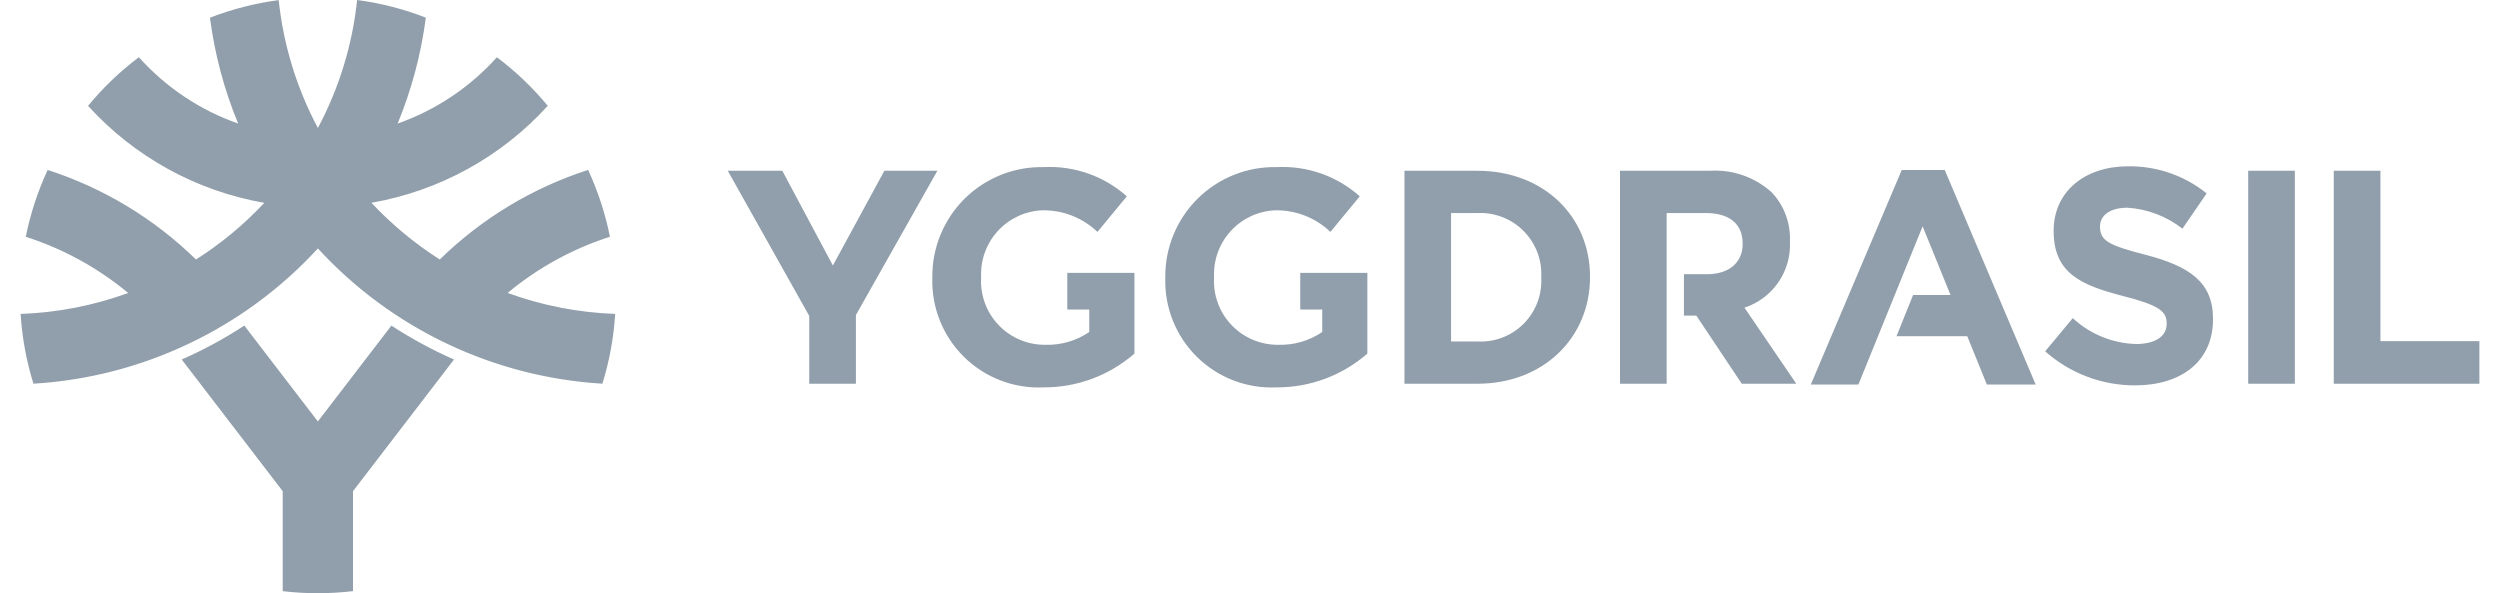 <svg width="118" height="28" viewBox="0 0 118 28" fill="none" xmlns="http://www.w3.org/2000/svg">
<path fill-rule="evenodd" clip-rule="evenodd" d="M28.433 18.11C28.765 17.04 28.968 15.935 29.036 14.817C27.302 14.755 25.589 14.421 23.959 13.827C25.385 12.642 27.024 11.742 28.789 11.175C28.571 10.086 28.225 9.027 27.759 8.02C25.13 8.868 22.733 10.315 20.758 12.248C19.574 11.495 18.491 10.596 17.532 9.572C20.738 9.012 23.666 7.402 25.854 4.994C25.147 4.138 24.341 3.369 23.453 2.703C22.179 4.122 20.568 5.198 18.768 5.832C19.429 4.231 19.876 2.55 20.099 0.833C19.055 0.426 17.966 0.146 16.856 0C16.634 2.114 16.005 4.165 15.004 6.04C14.004 4.166 13.376 2.117 13.154 0.004C12.043 0.152 10.955 0.431 9.91 0.836C10.133 2.553 10.58 4.233 11.241 5.833C9.44 5.2 7.828 4.122 6.554 2.701C5.666 3.368 4.861 4.139 4.156 4.997C6.344 7.405 9.271 9.015 12.476 9.574C11.518 10.598 10.435 11.497 9.251 12.249C7.276 10.317 4.88 8.87 2.25 8.022C1.782 9.028 1.435 10.087 1.217 11.176C2.983 11.743 4.624 12.643 6.051 13.829C4.421 14.423 2.707 14.757 0.973 14.818C1.043 15.935 1.246 17.041 1.578 18.11C6.712 17.802 11.525 15.514 15.004 11.727C18.484 15.514 23.299 17.802 28.433 18.11ZM16.662 23.183V27.901C15.56 28.032 14.446 28.033 13.344 27.903V23.183L8.577 16.969C9.605 16.517 10.593 15.982 11.532 15.368L15.003 19.893L18.474 15.368C19.413 15.981 20.402 16.517 21.429 16.969L16.662 23.183ZM112.356 8.06H110.154V18.113H117.027V16.102H112.356V8.06ZM108.317 18.113H106.115V8.06H108.317V18.113ZM100.779 18.189C99.214 18.195 97.701 17.622 96.532 16.581H96.533L97.835 15.016C98.65 15.772 99.711 16.206 100.822 16.237C101.724 16.237 102.267 15.878 102.267 15.289V15.26C102.267 14.7 101.923 14.413 100.25 13.983C98.235 13.465 96.933 12.906 96.933 10.909V10.881C96.933 9.057 98.391 7.85 100.437 7.85C101.787 7.829 103.103 8.281 104.154 9.128L103.011 10.794C102.264 10.208 101.356 9.862 100.408 9.804C99.564 9.804 99.121 10.191 99.121 10.68V10.708C99.121 11.368 99.551 11.584 101.281 12.029C103.31 12.561 104.454 13.293 104.454 15.045V15.074C104.454 17.069 102.938 18.189 100.779 18.189ZM91.792 8.025L96.083 18.149L93.78 18.149L92.854 15.87H89.515L90.297 13.925H92.065L90.748 10.682L87.717 18.149H85.471L89.762 8.025H91.792ZM75.049 13.057C75.049 10.229 72.875 8.06 69.729 8.06H66.29V18.112H69.729C72.875 18.112 75.049 15.915 75.049 13.086V13.057ZM72.561 11.905C72.705 12.281 72.768 12.684 72.747 13.086V13.115C72.767 13.516 72.703 13.917 72.559 14.292C72.414 14.666 72.192 15.006 71.908 15.289C71.623 15.572 71.282 15.793 70.907 15.935C70.531 16.078 70.13 16.139 69.729 16.117H68.491V10.056H69.729C70.132 10.036 70.534 10.101 70.91 10.247C71.286 10.392 71.627 10.615 71.911 10.901C72.195 11.186 72.417 11.528 72.561 11.905ZM61.372 14.609V12.879L64.54 12.878V16.69C63.355 17.722 61.836 18.289 60.265 18.284C59.572 18.318 58.881 18.208 58.233 17.961C57.586 17.715 56.996 17.337 56.502 16.851C56.008 16.366 55.619 15.783 55.361 15.14C55.103 14.497 54.981 13.807 55.002 13.115V13.086C54.995 12.397 55.127 11.714 55.389 11.077C55.651 10.44 56.038 9.862 56.527 9.378C57.016 8.893 57.598 8.511 58.237 8.255C58.877 7.999 59.561 7.874 60.25 7.888C61.691 7.811 63.104 8.307 64.182 9.266L62.795 10.946C62.092 10.273 61.151 9.907 60.179 9.927C59.383 9.963 58.635 10.313 58.096 10.899C57.557 11.486 57.273 12.262 57.304 13.057V13.086C57.279 13.498 57.339 13.911 57.481 14.298C57.622 14.686 57.842 15.04 58.126 15.34C58.411 15.639 58.754 15.876 59.134 16.037C59.514 16.198 59.923 16.278 60.336 16.274C61.073 16.297 61.799 16.085 62.409 15.671V14.609H61.372ZM50.376 14.609V12.879L53.545 12.878V16.69C52.36 17.722 50.84 18.288 49.269 18.284C48.577 18.318 47.885 18.208 47.238 17.961C46.59 17.715 46.001 17.337 45.506 16.851C45.012 16.366 44.623 15.783 44.365 15.14C44.107 14.497 43.985 13.807 44.006 13.115V13.086C43.999 12.397 44.131 11.714 44.393 11.077C44.655 10.44 45.042 9.862 45.531 9.377C46.02 8.893 46.602 8.511 47.242 8.255C47.881 7.999 48.565 7.874 49.254 7.888C50.695 7.812 52.108 8.307 53.187 9.266L51.8 10.946C51.097 10.274 50.156 9.907 49.183 9.927C48.388 9.963 47.639 10.313 47.1 10.899C46.562 11.486 46.277 12.262 46.309 13.057V13.086C46.284 13.498 46.344 13.911 46.485 14.298C46.627 14.686 46.846 15.04 47.131 15.34C47.415 15.639 47.758 15.876 48.138 16.037C48.518 16.198 48.927 16.278 49.34 16.274C50.077 16.297 50.803 16.085 51.413 15.671V14.609H50.376ZM40.399 18.112H38.197V14.912L34.35 8.059H36.924L39.312 12.532L41.743 8.059H44.245L40.399 14.869V18.112ZM83.938 13.326C83.55 13.889 82.989 14.309 82.339 14.522L84.786 18.113H82.212L80.067 14.896H79.482V12.943H80.565C81.638 12.943 82.253 12.368 82.253 11.521V11.492C82.253 10.545 81.596 10.056 80.523 10.056H78.666V18.113H76.464V8.06H80.709C81.239 8.027 81.77 8.1 82.271 8.275C82.772 8.45 83.233 8.724 83.627 9.08C83.915 9.386 84.14 9.748 84.287 10.142C84.435 10.537 84.502 10.957 84.485 11.377V11.406C84.518 12.089 84.326 12.763 83.938 13.326Z" fill="#919EAB"/>
</svg>
